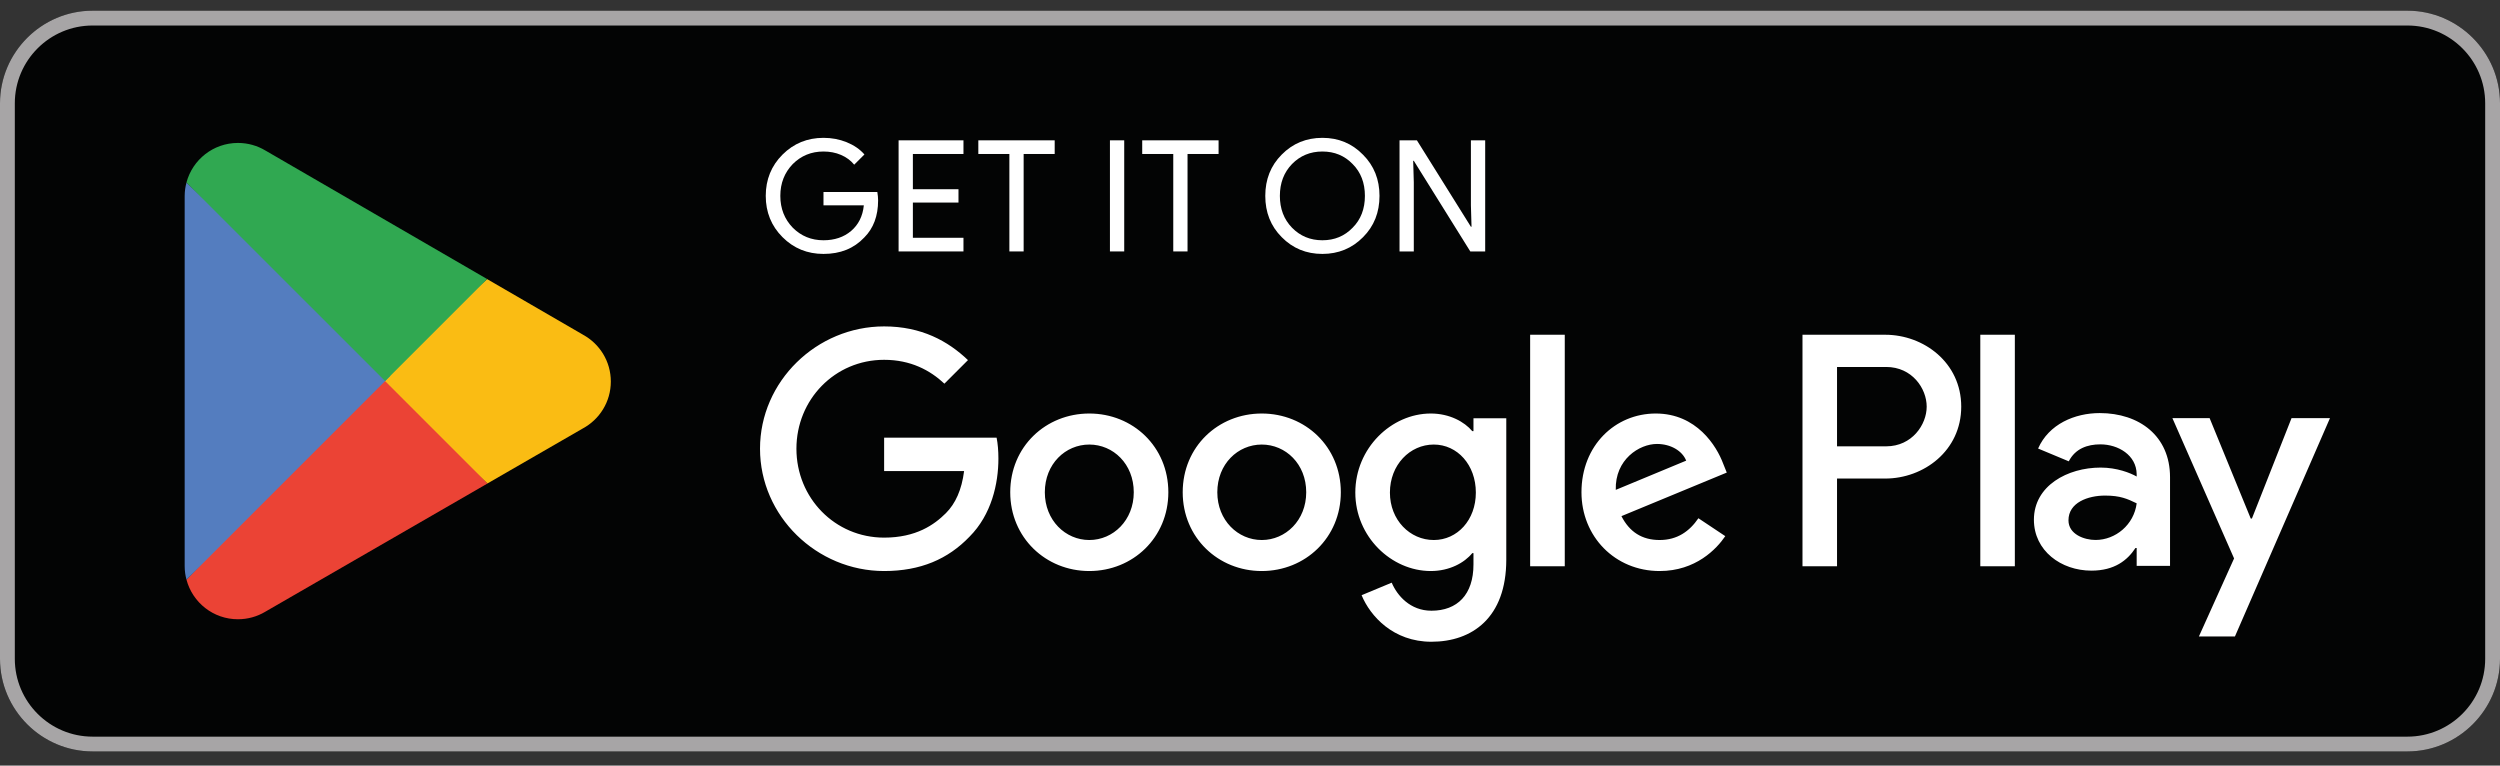<svg width="160" height="49" viewBox="0 0 160 49" fill="none" xmlns="http://www.w3.org/2000/svg">
<rect x="0" y="0" width="160" height="49" fill="#333333" stroke="none"/>
<path d="M154.074 48.092H5.925C2.665 48.092 0 45.425 0 42.166V6.61C0 3.351 2.665 0.684 5.925 0.684H154.074C157.333 0.684 160 3.351 160 6.61V42.166C160 45.425 157.333 48.092 154.074 48.092Z" fill="#030404"/>
<path d="M154.074 0.684H5.925C2.665 0.684 0 3.351 0 6.61V42.166C0 45.425 2.665 48.092 5.925 48.092H154.074C157.333 48.092 160 45.425 160 42.166V6.61C160 3.351 157.333 0.684 154.074 0.684ZM154.074 1.633C156.819 1.633 159.052 3.867 159.052 6.61V42.166C159.052 44.911 156.819 47.145 154.074 47.145H5.925C3.181 47.145 0.948 44.911 0.948 42.166V6.61C0.948 3.867 3.181 1.633 5.925 1.633H154.074Z" fill="#A7A5A6"/>
<path d="M56.149 12.289H52.703V13.143H55.285C55.215 13.838 54.937 14.384 54.471 14.781C54.004 15.178 53.408 15.377 52.703 15.377C51.928 15.377 51.272 15.109 50.736 14.572C50.21 14.026 49.941 13.352 49.941 12.536C49.941 11.722 50.21 11.046 50.736 10.5C51.272 9.964 51.928 9.697 52.703 9.697C53.1 9.697 53.478 9.765 53.825 9.915C54.172 10.064 54.451 10.273 54.669 10.54L55.324 9.885C55.027 9.547 54.649 9.289 54.183 9.1C53.716 8.912 53.229 8.822 52.703 8.822C51.669 8.822 50.796 9.18 50.081 9.894C49.365 10.61 49.008 11.493 49.008 12.536C49.008 13.579 49.365 14.463 50.081 15.178C50.796 15.894 51.669 16.251 52.703 16.251C53.785 16.251 54.649 15.903 55.315 15.198C55.9 14.613 56.199 13.818 56.199 12.824C56.199 12.656 56.179 12.477 56.149 12.289Z" fill="white"/>
<path d="M57.51 8.981V16.092H61.662V15.218H58.424V12.964H61.343V12.11H58.424V9.855H61.662V8.981H57.51Z" fill="white"/>
<path d="M67.5 9.855V8.981H62.613V9.855H64.6V16.092H65.513V9.855H67.5Z" fill="white"/>
<path d="M71.95 8.981H71.036V16.092H71.95V8.981Z" fill="white"/>
<path d="M77.989 9.855V8.981H73.102V9.855H75.089V16.092H76.002V9.855H77.989Z" fill="white"/>
<path d="M87.236 9.905C86.53 9.18 85.666 8.822 84.633 8.822C83.601 8.822 82.735 9.18 82.03 9.894C81.325 10.6 80.978 11.484 80.978 12.536C80.978 13.59 81.325 14.473 82.03 15.178C82.735 15.894 83.601 16.251 84.633 16.251C85.656 16.251 86.53 15.894 87.236 15.178C87.941 14.473 88.288 13.59 88.288 12.536C88.288 11.493 87.941 10.61 87.236 9.905ZM82.687 10.5C83.213 9.964 83.858 9.697 84.633 9.697C85.408 9.697 86.053 9.964 86.57 10.5C87.096 11.027 87.354 11.713 87.354 12.536C87.354 13.361 87.096 14.046 86.57 14.572C86.053 15.109 85.408 15.377 84.633 15.377C83.858 15.377 83.213 15.109 82.687 14.572C82.17 14.037 81.912 13.361 81.912 12.536C81.912 11.713 82.17 11.037 82.687 10.5Z" fill="white"/>
<path d="M90.483 11.663L90.444 10.291H90.483L94.099 16.092H95.052V8.981H94.138V13.143L94.178 14.513H94.138L90.682 8.981H89.57V16.092H90.483V11.663Z" fill="white"/>
<path fill-rule="evenodd" clip-rule="evenodd" d="M56.149 12.289H52.703V13.143H55.285C55.215 13.838 54.937 14.384 54.471 14.781C54.004 15.178 53.408 15.377 52.703 15.377C51.928 15.377 51.272 15.109 50.736 14.572C50.21 14.026 49.941 13.352 49.941 12.536C49.941 11.722 50.21 11.046 50.736 10.5C51.272 9.964 51.928 9.697 52.703 9.697C53.1 9.697 53.478 9.765 53.825 9.915C54.172 10.064 54.451 10.273 54.669 10.54L55.324 9.885C55.027 9.547 54.649 9.289 54.183 9.1C53.716 8.912 53.229 8.822 52.703 8.822C51.669 8.822 50.796 9.18 50.081 9.894C49.365 10.61 49.008 11.493 49.008 12.536C49.008 13.579 49.365 14.463 50.081 15.178C50.796 15.894 51.669 16.251 52.703 16.251C53.785 16.251 54.649 15.903 55.315 15.198C55.9 14.613 56.199 13.818 56.199 12.824C56.199 12.656 56.179 12.477 56.149 12.289ZM57.51 8.981V16.092H61.662V15.218H58.424V12.964H61.343V12.11H58.424V9.855H61.662V8.981H57.51ZM67.5 9.855V8.981H62.614V9.855H64.601V16.092H65.513V9.855H67.5ZM71.95 8.981H71.036V16.092H71.95V8.981ZM77.989 9.855V8.981H73.102V9.855H75.088V16.092H76.002V9.855H77.989ZM87.236 9.905C86.53 9.18 85.666 8.822 84.633 8.822C83.599 8.822 82.735 9.18 82.03 9.894C81.325 10.6 80.978 11.484 80.978 12.536C80.978 13.59 81.325 14.473 82.03 15.178C82.735 15.894 83.599 16.251 84.633 16.251C85.656 16.251 86.53 15.894 87.236 15.178C87.941 14.473 88.288 13.59 88.288 12.536C88.288 11.493 87.941 10.61 87.236 9.905ZM82.687 10.5C83.213 9.964 83.858 9.697 84.633 9.697C85.408 9.697 86.053 9.964 86.569 10.5C87.096 11.027 87.354 11.713 87.354 12.536C87.354 13.361 87.096 14.046 86.569 14.572C86.053 15.109 85.408 15.377 84.633 15.377C83.858 15.377 83.213 15.109 82.687 14.572C82.17 14.037 81.912 13.361 81.912 12.536C81.912 11.713 82.17 11.037 82.687 10.5ZM90.484 11.663L90.444 10.291H90.484L94.099 16.092H95.052V8.981H94.138V13.143L94.178 14.513H94.138L90.682 8.981H89.57V16.092H90.484V11.663Z" stroke="white" stroke-width="0.001" stroke-miterlimit="2"/>
<path d="M126.739 36.241H128.95V21.424H126.739V36.241ZM146.658 26.761L144.123 33.185H144.047L141.416 26.761H139.034L142.981 35.74L140.73 40.733H143.036L149.118 26.761H146.658ZM134.115 34.558C133.393 34.558 132.382 34.196 132.382 33.3C132.382 32.156 133.64 31.717 134.726 31.717C135.698 31.717 136.156 31.927 136.747 32.213C136.575 33.585 135.393 34.558 134.115 34.558ZM134.383 26.437C132.782 26.437 131.124 27.143 130.438 28.706L132.401 29.525C132.82 28.706 133.601 28.439 134.421 28.439C135.565 28.439 136.728 29.125 136.747 30.345V30.498C136.346 30.269 135.488 29.925 134.44 29.925C132.323 29.925 130.17 31.088 130.17 33.262C130.17 35.245 131.905 36.521 133.849 36.521C135.335 36.521 136.156 35.854 136.67 35.073H136.747V36.216H138.882V30.536C138.882 27.905 136.917 26.437 134.383 26.437ZM120.716 28.565H117.57V23.486H120.716C122.369 23.486 123.308 24.855 123.308 26.026C123.308 27.175 122.369 28.565 120.716 28.565ZM120.659 21.424H115.359V36.241H117.57V30.627H120.659C123.11 30.627 125.519 28.853 125.519 26.026C125.519 23.2 123.11 21.424 120.659 21.424ZM91.762 34.561C90.234 34.561 88.955 33.281 88.955 31.525C88.955 29.749 90.234 28.451 91.762 28.451C93.27 28.451 94.454 29.749 94.454 31.525C94.454 33.281 93.27 34.561 91.762 34.561ZM94.302 27.592H94.225C93.728 26.999 92.774 26.465 91.571 26.465C89.05 26.465 86.74 28.68 86.74 31.525C86.74 34.351 89.05 36.546 91.571 36.546C92.774 36.546 93.728 36.011 94.225 35.401H94.302V36.126C94.302 38.055 93.27 39.086 91.609 39.086C90.254 39.086 89.414 38.113 89.07 37.291L87.142 38.093C87.695 39.429 89.165 41.072 91.609 41.072C94.207 41.072 96.402 39.544 96.402 35.821V26.77H94.302V27.592ZM97.929 36.241H100.145V21.424H97.929V36.241ZM103.409 31.352C103.353 29.405 104.918 28.413 106.044 28.413C106.923 28.413 107.667 28.852 107.916 29.481L103.409 31.352ZM110.283 29.673C109.863 28.546 108.584 26.465 105.969 26.465C103.371 26.465 101.214 28.508 101.214 31.505C101.214 34.332 103.353 36.546 106.216 36.546C108.526 36.546 109.863 35.133 110.418 34.313L108.698 33.167C108.126 34.007 107.343 34.561 106.216 34.561C105.089 34.561 104.288 34.045 103.772 33.033L110.513 30.245L110.283 29.673ZM56.584 28.011V30.149H61.702C61.549 31.352 61.148 32.231 60.537 32.842C59.792 33.586 58.627 34.408 56.584 34.408C53.434 34.408 50.971 31.869 50.971 28.718C50.971 25.567 53.434 23.028 56.584 23.028C58.284 23.028 59.525 23.696 60.442 24.555L61.95 23.047C60.671 21.825 58.971 20.89 56.584 20.89C52.269 20.89 48.641 24.402 48.641 28.718C48.641 33.033 52.269 36.546 56.584 36.546C58.913 36.546 60.671 35.783 62.046 34.351C63.458 32.937 63.898 30.952 63.898 29.348C63.898 28.852 63.859 28.393 63.783 28.011H56.584ZM69.715 34.561C68.187 34.561 66.869 33.301 66.869 31.505C66.869 29.692 68.187 28.451 69.715 28.451C71.243 28.451 72.561 29.692 72.561 31.505C72.561 33.301 71.243 34.561 69.715 34.561ZM69.715 26.465C66.927 26.465 64.655 28.585 64.655 31.505C64.655 34.408 66.927 36.546 69.715 36.546C72.502 36.546 74.774 34.408 74.774 31.505C74.774 28.585 72.502 26.465 69.715 26.465ZM80.752 34.561C79.226 34.561 77.908 33.301 77.908 31.505C77.908 29.692 79.226 28.451 80.752 28.451C82.28 28.451 83.598 29.692 83.598 31.505C83.598 33.301 82.28 34.561 80.752 34.561ZM80.752 26.465C77.965 26.465 75.693 28.585 75.693 31.505C75.693 34.408 77.965 36.546 80.752 36.546C83.541 36.546 85.813 34.408 85.813 31.505C85.813 28.585 83.541 26.465 80.752 26.465Z" fill="white"/>
<path d="M24.553 23.707L11.935 37.099C11.936 37.102 11.936 37.104 11.937 37.106C12.324 38.562 13.652 39.632 15.228 39.632C15.859 39.632 16.45 39.461 16.958 39.163L16.998 39.139L31.201 30.943L24.553 23.707Z" fill="#EB4335"/>
<path d="M37.319 21.426L37.307 21.418L31.175 17.862L24.267 24.01L31.199 30.941L37.299 27.422C38.368 26.845 39.093 25.718 39.093 24.418C39.093 23.127 38.377 22.005 37.319 21.426Z" fill="#FABC13"/>
<path d="M11.935 11.681C11.859 11.96 11.819 12.253 11.819 12.558V36.222C11.819 36.527 11.858 36.821 11.935 37.099L24.987 24.049L11.935 11.681Z" fill="#547DBF"/>
<path d="M24.646 24.389L31.177 17.86L16.99 9.635C16.474 9.326 15.873 9.148 15.228 9.148C13.652 9.148 12.322 10.22 11.935 11.677V11.681L24.646 24.389Z" fill="#30A851"/>
</svg>
